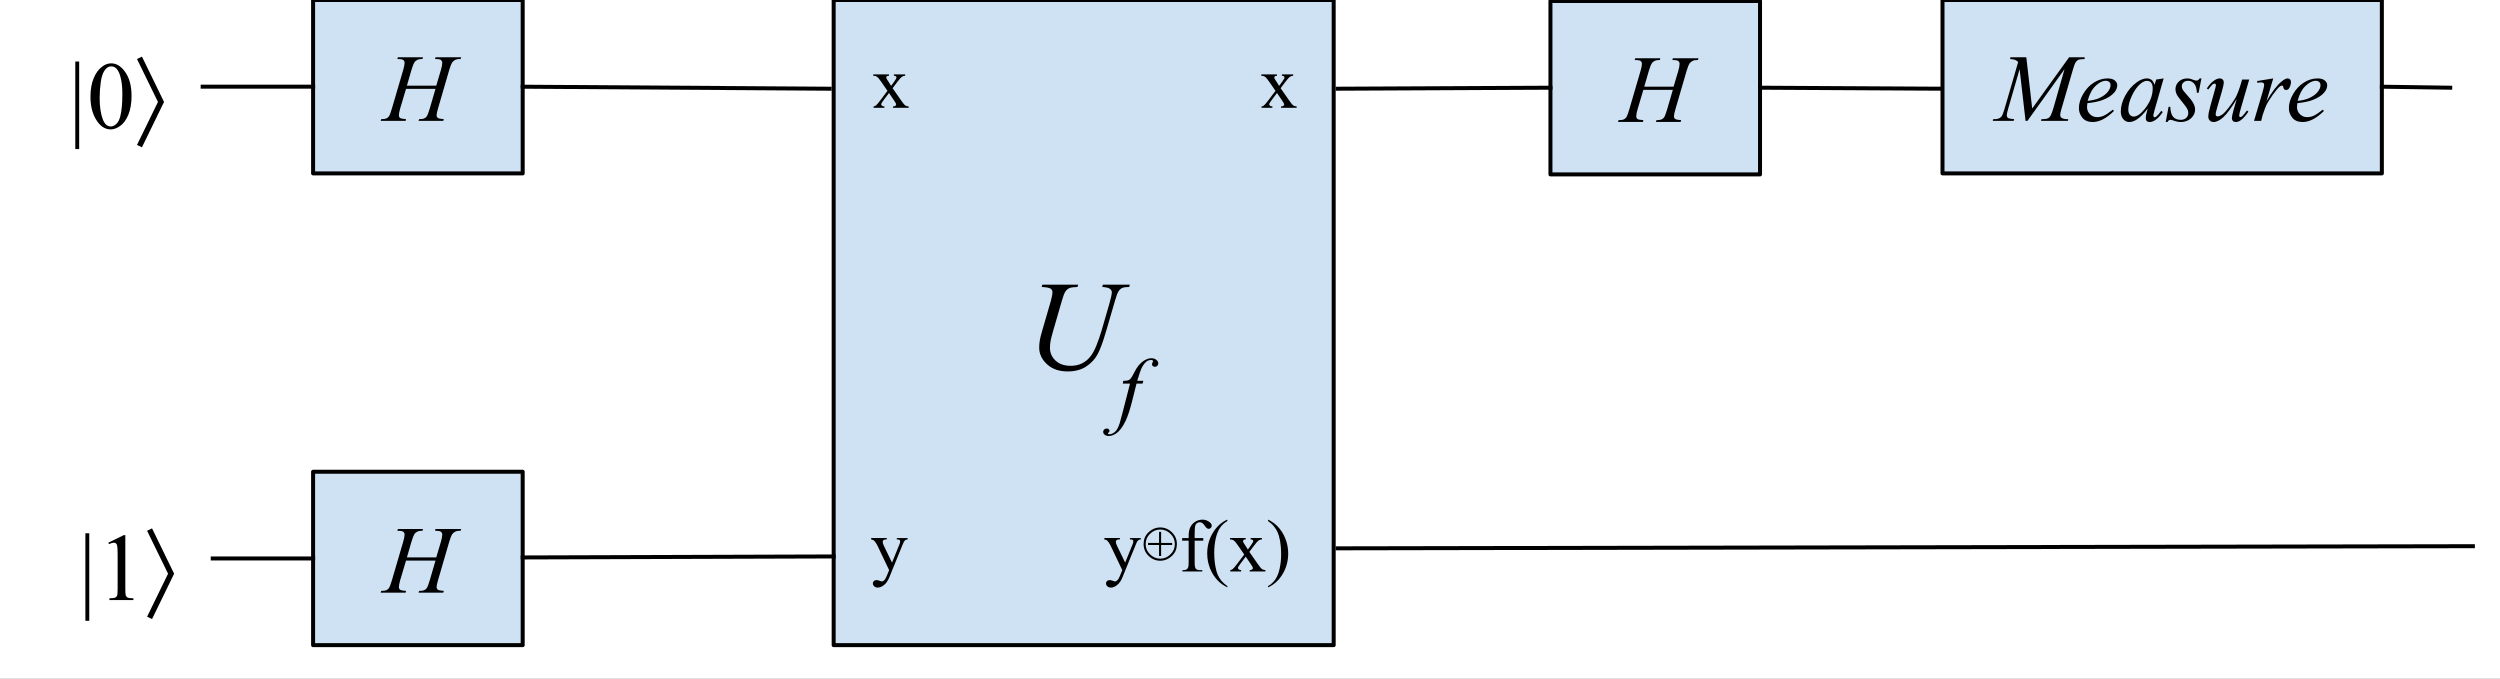 <svg version="1.1" viewBox="0.0 0.0 624.396 169.462" fill="none" stroke="none" stroke-linecap="square" stroke-miterlimit="10" xmlns:xlink="http://www.w3.org/1999/xlink" xmlns="http://www.w3.org/2000/svg"><rect x="0.0" y="0.0" width="624.396" height="169.462" fill="#808080" stroke="none"/><clipPath id="p.0"><path d="m0 0l624.396 0l0 169.462l-624.396 0l0 -169.462z" clip-rule="nonzero"/></clipPath><g clip-path="url(#p.0)"><path fill="#ffffff" d="m0 0l624.396 0l0 169.462l-624.396 0z" fill-rule="evenodd"/><path fill="#cfe2f3" d="m208.215 0l124.882 0l0 161.134l-124.882 0z" fill-rule="evenodd"/><path stroke="#000000" stroke-width="1.0" stroke-linejoin="round" stroke-linecap="butt" d="m208.215 0l124.882 0l0 161.134l-124.882 0z" fill-rule="evenodd"/><path fill="#000000" d="m260.326 71.099l8.953 0l-0.172 0.578q-1.375 0.031 -1.969 0.266q-0.578 0.219 -1.0 0.797q-0.406 0.578 -0.859 2.141l-2.172 7.5q-0.578 2.0 -0.688 2.625q-0.188 1.0 -0.188 1.859q0 1.891 1.406 3.203q1.406 1.297 3.766 1.297q1.547 0 2.766 -0.578q1.219 -0.594 2.078 -1.641q0.875 -1.062 1.594 -2.859q0.719 -1.812 1.266 -3.656l1.875 -6.469q0.703 -2.422 0.703 -3.156q0 -0.516 -0.484 -0.875q-0.469 -0.375 -1.922 -0.453l0.172 -0.578l6.734 0l-0.172 0.578q-1.188 0 -1.719 0.234q-0.516 0.219 -0.906 0.812q-0.391 0.578 -0.875 2.266l-2.297 7.859q-1.109 3.828 -2.094 5.656q-0.984 1.812 -2.859 3.047q-1.859 1.219 -4.625 1.219q-3.188 0 -5.141 -1.797q-1.953 -1.812 -1.953 -4.141q0 -0.922 0.172 -1.969q0.125 -0.688 0.609 -2.375l2.094 -7.203q0.438 -1.562 0.438 -2.297q0 -0.578 -0.453 -0.891q-0.438 -0.328 -2.234 -0.422l0.156 -0.578z" fill-rule="nonzero"/><path fill="#000000" d="m285.561 95.115l-0.188 0.688l-1.516 0l-1.141 4.547q-0.766 3.016 -1.531 4.656q-1.094 2.328 -2.359 3.203q-0.953 0.688 -1.922 0.688q-0.625 0 -1.062 -0.375q-0.312 -0.266 -0.312 -0.688q0 -0.328 0.266 -0.578q0.266 -0.234 0.641 -0.234q0.281 0 0.484 0.172q0.188 0.172 0.188 0.406q0 0.234 -0.219 0.422q-0.172 0.156 -0.172 0.219q0 0.094 0.078 0.156q0.094 0.062 0.297 0.062q0.438 0 0.938 -0.281q0.5 -0.281 0.891 -0.844q0.375 -0.547 0.719 -1.594q0.141 -0.438 0.781 -2.891l1.812 -7.047l-1.812 0l0.141 -0.688q0.875 0 1.219 -0.125q0.344 -0.125 0.625 -0.453q0.281 -0.344 0.75 -1.266q0.609 -1.25 1.172 -1.938q0.766 -0.922 1.609 -1.391q0.859 -0.469 1.609 -0.469q0.797 0 1.266 0.406q0.484 0.406 0.484 0.875q0 0.359 -0.25 0.609q-0.234 0.25 -0.609 0.25q-0.312 0 -0.516 -0.188q-0.203 -0.188 -0.203 -0.453q0 -0.156 0.125 -0.406q0.141 -0.25 0.141 -0.328q0 -0.141 -0.094 -0.219q-0.141 -0.109 -0.391 -0.109q-0.656 0 -1.188 0.422q-0.688 0.547 -1.25 1.734q-0.281 0.609 -1.031 3.047l1.531 0z" fill-rule="nonzero"/><path fill="#000000" fill-opacity="0.0" d="m5.039 0l45.575 0l0 43.307l-45.575 0z" fill-rule="evenodd"/><path fill="#000000" d="m19.773 15.368l0 21.859l-0.969 0l0 -21.859l0.969 0zm2.82 8.812q0 -2.719 0.812 -4.672q0.828 -1.969 2.188 -2.922q1.047 -0.766 2.172 -0.766q1.828 0 3.281 1.859q1.813 2.312 1.813 6.266q0 2.766 -0.797 4.703q-0.797 1.922 -2.031 2.797q-1.234 0.875 -2.375 0.875q-2.281 0 -3.797 -2.688q-1.266 -2.266 -1.266 -5.453zm2.297 0.297q0 3.281 0.797 5.359q0.672 1.75 2.0 1.75q0.625 0 1.297 -0.562q0.688 -0.578 1.047 -1.922q0.531 -2.016 0.531 -5.672q0 -2.719 -0.562 -4.547q-0.422 -1.344 -1.078 -1.906q-0.484 -0.391 -1.172 -0.391q-0.797 0 -1.406 0.719q-0.844 0.969 -1.156 3.062q-0.297 2.078 -0.297 4.109z" fill-rule="nonzero"/><path fill="#000000" d="m40.968 25.462l-5.516 11.328l-1.234 -0.594l5.234 -10.734l-5.234 -10.719l1.234 -0.609l5.516 11.328z" fill-rule="nonzero"/><path fill="#000000" fill-opacity="0.0" d="m0 117.827l53.134 0l0 43.307l-53.134 0z" fill-rule="evenodd"/><path fill="#000000" d="m22.293 133.195l0 21.859l-0.969 0l0 -21.859l0.969 0zm4.758 2.344l3.875 -1.891l0.375 0l0 13.422q0 1.328 0.109 1.656q0.125 0.328 0.469 0.516q0.359 0.172 1.438 0.188l0 0.438l-5.984 0l0 -0.438q1.125 -0.016 1.453 -0.188q0.328 -0.172 0.453 -0.453q0.141 -0.297 0.141 -1.719l0 -8.578q0 -1.734 -0.125 -2.234q-0.078 -0.375 -0.297 -0.547q-0.219 -0.172 -0.516 -0.172q-0.438 0 -1.219 0.359l-0.172 -0.359z" fill-rule="nonzero"/><path fill="#000000" d="m43.488 143.289l-5.516 11.328l-1.234 -0.594l5.234 -10.734l-5.234 -10.719l1.234 -0.609l5.516 11.328z" fill-rule="nonzero"/><path fill="#cfe2f3" d="m78.199 0l52.346 0l0 43.307l-52.346 0z" fill-rule="evenodd"/><path stroke="#000000" stroke-width="1.0" stroke-linejoin="round" stroke-linecap="butt" d="m78.199 0l52.346 0l0 43.307l-52.346 0z" fill-rule="evenodd"/><path fill="#000000" d="m101.629 21.397l7.328 0l1.172 -3.938q0.328 -1.141 0.328 -1.781q0 -0.297 -0.156 -0.516q-0.141 -0.219 -0.453 -0.312q-0.297 -0.109 -1.188 -0.109l0.109 -0.438l6.406 0l-0.141 0.438q-0.812 -0.016 -1.203 0.156q-0.562 0.25 -0.844 0.641q-0.375 0.547 -0.781 1.922l-2.797 9.609q-0.359 1.188 -0.359 1.703q0 0.453 0.312 0.688q0.312 0.219 1.484 0.297l-0.125 0.438l-6.188 0l0.156 -0.438q0.922 -0.016 1.219 -0.156q0.469 -0.219 0.688 -0.547q0.297 -0.453 0.75 -1.984l1.422 -4.875l-7.359 0l-1.453 4.875q-0.328 1.172 -0.328 1.703q0 0.453 0.297 0.688q0.312 0.219 1.484 0.297l-0.094 0.438l-6.25 0l0.156 -0.438q0.938 -0.016 1.234 -0.156q0.469 -0.219 0.688 -0.547q0.312 -0.484 0.75 -1.984l2.812 -9.609q0.344 -1.172 0.344 -1.781q0 -0.297 -0.156 -0.516q-0.141 -0.219 -0.453 -0.312q-0.297 -0.109 -1.203 -0.109l0.141 -0.438l6.266 0l-0.125 0.438q-0.781 -0.016 -1.156 0.156q-0.562 0.234 -0.812 0.625q-0.359 0.516 -0.781 1.938l-1.141 3.938z" fill-rule="nonzero"/><path fill="#cfe2f3" d="m78.199 117.827l52.346 0l0 43.307l-52.346 0z" fill-rule="evenodd"/><path stroke="#000000" stroke-width="1.0" stroke-linejoin="round" stroke-linecap="butt" d="m78.199 117.827l52.346 0l0 43.307l-52.346 0z" fill-rule="evenodd"/><path fill="#000000" d="m101.629 139.223l7.328 0l1.172 -3.938q0.328 -1.141 0.328 -1.781q0 -0.297 -0.156 -0.516q-0.141 -0.219 -0.453 -0.312q-0.297 -0.109 -1.188 -0.109l0.109 -0.438l6.406 0l-0.141 0.438q-0.812 -0.016 -1.203 0.156q-0.562 0.25 -0.844 0.641q-0.375 0.547 -0.781 1.922l-2.797 9.609q-0.359 1.188 -0.359 1.703q0 0.453 0.312 0.688q0.312 0.219 1.484 0.297l-0.125 0.438l-6.188 0l0.156 -0.438q0.922 -0.016 1.219 -0.156q0.469 -0.219 0.688 -0.547q0.297 -0.453 0.75 -1.984l1.422 -4.875l-7.359 0l-1.453 4.875q-0.328 1.172 -0.328 1.703q0 0.453 0.297 0.688q0.312 0.219 1.484 0.297l-0.094 0.438l-6.25 0l0.156 -0.438q0.938 -0.016 1.234 -0.156q0.469 -0.219 0.688 -0.547q0.312 -0.484 0.75 -1.984l2.812 -9.609q0.344 -1.172 0.344 -1.781q0 -0.297 -0.156 -0.516q-0.141 -0.219 -0.453 -0.312q-0.297 -0.109 -1.203 -0.109l0.141 -0.438l6.266 0l-0.125 0.438q-0.781 -0.016 -1.156 0.156q-0.562 0.234 -0.812 0.625q-0.359 0.516 -0.781 1.938l-1.141 3.938z" fill-rule="nonzero"/><path fill="#000000" fill-opacity="0.0" d="m50.614 21.654l27.591 0" fill-rule="evenodd"/><path stroke="#000000" stroke-width="1.0" stroke-linejoin="round" stroke-linecap="butt" d="m50.614 21.654l27.591 0" fill-rule="evenodd"/><path fill="#000000" fill-opacity="0.0" d="m130.546 21.654l76.661 0.504" fill-rule="evenodd"/><path stroke="#000000" stroke-width="1.0" stroke-linejoin="round" stroke-linecap="butt" d="m130.546 21.654l76.661 0.504" fill-rule="evenodd"/><path fill="#000000" fill-opacity="0.0" d="m53.134 139.48l25.071 0" fill-rule="evenodd"/><path stroke="#000000" stroke-width="1.0" stroke-linejoin="round" stroke-linecap="butt" d="m53.134 139.48l25.071 0" fill-rule="evenodd"/><path fill="#000000" fill-opacity="0.0" d="m130.546 139.228l77.669 -0.252" fill-rule="evenodd"/><path stroke="#000000" stroke-width="1.0" stroke-linejoin="round" stroke-linecap="butt" d="m130.546 139.228l77.669 -0.252" fill-rule="evenodd"/><path fill="#cfe2f3" d="m387.236 0.252l52.346 0l0 43.307l-52.346 0z" fill-rule="evenodd"/><path stroke="#000000" stroke-width="1.0" stroke-linejoin="round" stroke-linecap="butt" d="m387.236 0.252l52.346 0l0 43.307l-52.346 0z" fill-rule="evenodd"/><path fill="#000000" d="m410.665 21.649l7.328 0l1.172 -3.938q0.328 -1.141 0.328 -1.781q0 -0.297 -0.156 -0.516q-0.141 -0.219 -0.453 -0.312q-0.297 -0.109 -1.188 -0.109l0.109 -0.438l6.406 0l-0.141 0.438q-0.812 -0.016 -1.203 0.156q-0.562 0.25 -0.844 0.641q-0.375 0.547 -0.781 1.922l-2.797 9.609q-0.359 1.188 -0.359 1.703q0 0.453 0.312 0.688q0.312 0.219 1.484 0.297l-0.125 0.438l-6.188 0l0.156 -0.438q0.922 -0.016 1.219 -0.156q0.469 -0.219 0.688 -0.547q0.297 -0.453 0.75 -1.984l1.422 -4.875l-7.359 0l-1.453 4.875q-0.328 1.172 -0.328 1.703q0 0.453 0.297 0.688q0.312 0.219 1.484 0.297l-0.094 0.438l-6.25 0l0.156 -0.438q0.938 -0.016 1.234 -0.156q0.469 -0.219 0.688 -0.547q0.312 -0.484 0.75 -1.984l2.812 -9.609q0.344 -1.172 0.344 -1.781q0 -0.297 -0.156 -0.516q-0.141 -0.219 -0.453 -0.312q-0.297 -0.109 -1.203 -0.109l0.141 -0.438l6.266 0l-0.125 0.438q-0.781 -0.016 -1.156 0.156q-0.562 0.234 -0.812 0.625q-0.359 0.516 -0.781 1.938l-1.141 3.938z" fill-rule="nonzero"/><path fill="#000000" fill-opacity="0.0" d="m334.102 22.157l53.134 -0.252" fill-rule="evenodd"/><path stroke="#000000" stroke-width="1.0" stroke-linejoin="round" stroke-linecap="butt" d="m334.102 22.157l53.134 -0.252" fill-rule="evenodd"/><path fill="#000000" fill-opacity="0.0" d="m439.583 21.906l45.575 0.252" fill-rule="evenodd"/><path stroke="#000000" stroke-width="1.0" stroke-linejoin="round" stroke-linecap="butt" d="m439.583 21.906l45.575 0.252" fill-rule="evenodd"/><path fill="#000000" fill-opacity="0.0" d="m334.092 136.95l283.528 -0.535" fill-rule="evenodd"/><path stroke="#000000" stroke-width="1.0" stroke-linejoin="round" stroke-linecap="butt" d="m334.092 136.95l283.528 -0.535" fill-rule="evenodd"/><path fill="#cfe2f3" d="m485.157 0l109.732 0l0 43.307l-109.732 0z" fill-rule="evenodd"/><path stroke="#000000" stroke-width="1.0" stroke-linejoin="round" stroke-linecap="butt" d="m485.157 0l109.732 0l0 43.307l-109.732 0z" fill-rule="evenodd"/><path fill="#000000" d="m506.09 14.303l1.469 12.797l9.219 -12.797l3.875 0l0 0.438q-1.266 0.078 -1.484 0.156q-0.391 0.156 -0.719 0.609q-0.312 0.453 -0.688 1.766l-2.938 10.078q-0.266 0.875 -0.266 1.375q0 0.453 0.312 0.688q0.453 0.344 1.406 0.344l0.281 0l-0.094 0.438l-6.703 0l0.125 -0.438l0.312 0q0.891 0 1.359 -0.25q0.359 -0.188 0.641 -0.703q0.297 -0.531 0.812 -2.328l2.625 -9.203l-9.266 12.922l-0.469 0l-1.484 -12.922l-2.844 9.828q-0.359 1.25 -0.359 1.688q0 0.438 0.312 0.672q0.312 0.219 1.531 0.297l-0.125 0.438l-5.234 0l0.125 -0.438l0.312 0q1.172 0 1.688 -0.578q0.375 -0.422 0.781 -1.828l3.453 -11.859q-0.391 -0.391 -0.75 -0.531q-0.344 -0.141 -1.281 -0.219l0.109 -0.438l3.953 0zm15.242 11.469q-0.078 0.594 -0.078 0.969q0 1.047 0.734 1.781q0.734 0.734 1.797 0.734q0.844 0 1.625 -0.344q0.781 -0.344 2.312 -1.531l0.25 0.344q-2.781 2.75 -5.297 2.75q-1.719 0 -2.594 -1.078q-0.859 -1.078 -0.859 -2.375q0 -1.75 1.078 -3.578q1.078 -1.828 2.703 -2.844q1.641 -1.016 3.359 -1.016q1.234 0 1.828 0.516q0.609 0.5 0.609 1.188q0 0.969 -0.781 1.859q-1.016 1.156 -3.0 1.875q-1.312 0.484 -3.688 0.75zm0.078 -0.578q1.734 -0.188 2.828 -0.672q1.438 -0.641 2.156 -1.531q0.734 -0.906 0.734 -1.719q0 -0.484 -0.312 -0.781q-0.312 -0.312 -0.891 -0.312q-1.188 0 -2.531 1.266q-1.344 1.266 -1.984 3.75zm18.98 -5.609l-2.281 7.953l-0.266 1.062q-0.031 0.156 -0.031 0.25q0 0.188 0.109 0.328q0.094 0.109 0.234 0.109q0.156 0 0.406 -0.188q0.453 -0.344 1.219 -1.406l0.391 0.281q-0.797 1.219 -1.656 1.859q-0.859 0.641 -1.578 0.641q-0.516 0 -0.766 -0.25q-0.25 -0.25 -0.25 -0.734q0 -0.578 0.266 -1.516l0.234 -0.875q-1.531 2.0 -2.812 2.797q-0.938 0.578 -1.828 0.578q-0.844 0 -1.469 -0.703q-0.625 -0.719 -0.625 -1.953q0 -1.875 1.109 -3.938q1.125 -2.062 2.859 -3.312q1.344 -0.984 2.531 -0.984q0.719 0 1.188 0.375q0.484 0.375 0.734 1.25l0.422 -1.344l1.859 -0.281zm-4.172 0.609q-0.75 0 -1.594 0.703q-1.203 1.0 -2.141 2.953q-0.922 1.953 -0.922 3.547q0 0.797 0.391 1.266q0.406 0.453 0.922 0.453q1.281 0 2.781 -1.891q2.0 -2.5 2.0 -5.141q0 -1.0 -0.391 -1.438q-0.375 -0.453 -1.047 -0.453zm13.609 -0.609l-0.703 3.594l-0.438 0q-0.062 -1.562 -0.672 -2.281q-0.609 -0.719 -1.516 -0.719q-0.719 0 -1.156 0.406q-0.422 0.391 -0.422 0.953q0 0.391 0.172 0.75q0.172 0.344 0.75 0.984q1.516 1.656 1.953 2.5q0.453 0.844 0.453 1.594q0 1.219 -1.016 2.172q-1.016 0.938 -2.562 0.938q-0.844 0 -1.938 -0.406q-0.391 -0.141 -0.594 -0.141q-0.531 0 -0.797 0.547l-0.438 0l0.719 -3.797l0.422 0q0.078 1.781 0.734 2.516q0.672 0.734 1.844 0.734q0.891 0 1.406 -0.484q0.516 -0.5 0.516 -1.234q0 -0.469 -0.188 -0.859q-0.328 -0.703 -1.375 -1.938q-1.047 -1.25 -1.344 -1.875q-0.297 -0.625 -0.297 -1.25q0 -1.125 0.828 -1.906q0.828 -0.797 2.125 -0.797q0.375 0 0.672 0.062q0.172 0.031 0.766 0.266q0.609 0.219 0.812 0.219q0.5 0 0.844 -0.547l0.438 0zm11.934 0.281l-2.031 6.984q-0.469 1.562 -0.469 1.969q0 0.219 0.078 0.312q0.078 0.094 0.203 0.094q0.203 0 0.438 -0.172q0.25 -0.188 1.219 -1.453l0.359 0.266q-0.938 1.469 -1.906 2.156q-0.641 0.453 -1.234 0.453q-0.469 0 -0.734 -0.266q-0.25 -0.25 -0.25 -0.656q0 -0.406 0.156 -1.062q0.188 -0.859 1.062 -3.766q-1.984 3.266 -3.328 4.516q-1.344 1.234 -2.484 1.234q-0.547 0 -0.922 -0.375q-0.375 -0.375 -0.375 -0.953q0 -0.875 0.516 -2.688l1.016 -3.625q0.375 -1.297 0.375 -1.625q0 -0.141 -0.094 -0.234q-0.094 -0.094 -0.219 -0.094q-0.25 0 -0.5 0.172q-0.234 0.172 -1.109 1.297l-0.359 -0.25q0.875 -1.359 1.859 -2.016q0.75 -0.5 1.391 -0.5q0.438 0 0.703 0.281q0.281 0.266 0.281 0.703q0 0.641 -0.469 2.266l-1.109 3.781q-0.453 1.547 -0.453 1.953q0 0.234 0.141 0.375q0.156 0.125 0.406 0.125q0.375 0 1.0 -0.391q0.625 -0.391 1.656 -1.719q1.047 -1.328 1.719 -2.484q0.672 -1.172 1.438 -3.719l0.25 -0.891l1.781 0zm1.953 0.375l4.047 -0.656l-1.688 5.703q2.047 -3.516 3.734 -4.906q0.938 -0.797 1.547 -0.797q0.375 0 0.594 0.234q0.234 0.219 0.234 0.656q0 0.781 -0.406 1.484q-0.281 0.516 -0.797 0.516q-0.281 0 -0.469 -0.172q-0.188 -0.172 -0.234 -0.531q-0.031 -0.234 -0.109 -0.297q-0.094 -0.094 -0.219 -0.094q-0.203 0 -0.375 0.094q-0.312 0.156 -0.938 0.906q-0.969 1.156 -2.109 2.984q-0.484 0.766 -0.844 1.75q-0.484 1.328 -0.562 1.594l-0.375 1.484l-1.781 0l2.156 -7.281q0.375 -1.266 0.375 -1.797q0 -0.219 -0.172 -0.359q-0.234 -0.188 -0.625 -0.188q-0.234 0 -0.891 0.109l-0.094 -0.438zm10.059 5.531q-0.078 0.594 -0.078 0.969q0 1.047 0.734 1.781q0.734 0.734 1.797 0.734q0.844 0 1.625 -0.344q0.781 -0.344 2.312 -1.531l0.25 0.344q-2.781 2.75 -5.297 2.75q-1.719 0 -2.594 -1.078q-0.859 -1.078 -0.859 -2.375q0 -1.75 1.078 -3.578q1.078 -1.828 2.703 -2.844q1.641 -1.016 3.359 -1.016q1.234 0 1.828 0.516q0.609 0.5 0.609 1.188q0 0.969 -0.781 1.859q-1.016 1.156 -3.0 1.875q-1.312 0.484 -3.688 0.75zm0.078 -0.578q1.734 -0.188 2.828 -0.672q1.438 -0.641 2.156 -1.531q0.734 -0.906 0.734 -1.719q0 -0.484 -0.312 -0.781q-0.312 -0.312 -0.891 -0.312q-1.188 0 -2.531 1.266q-1.344 1.266 -1.984 3.75z" fill-rule="nonzero"/><path fill="#000000" fill-opacity="0.0" d="m594.89 21.654l17.071 0.252" fill-rule="evenodd"/><path stroke="#000000" stroke-width="1.0" stroke-linejoin="round" stroke-linecap="butt" d="m594.89 21.654l17.071 0.252" fill-rule="evenodd"/><path fill="#000000" fill-opacity="0.0" d="m208.596 0l27.591 0l0 43.307l-27.591 0z" fill-rule="evenodd"/><path fill="#000000" d="m218.108 18.576l3.922 0l0 0.344q-0.375 0 -0.531 0.125q-0.141 0.125 -0.141 0.328q0 0.219 0.312 0.672q0.109 0.156 0.312 0.469l0.578 0.938l0.688 -0.938q0.656 -0.906 0.656 -1.141q0 -0.203 -0.156 -0.328q-0.156 -0.125 -0.5 -0.125l0 -0.344l2.828 0l0 0.344q-0.453 0.016 -0.781 0.234q-0.438 0.312 -1.219 1.359l-1.141 1.516l2.078 2.984q0.766 1.109 1.094 1.328q0.328 0.219 0.844 0.25l0 0.328l-3.922 0l0 -0.328q0.406 0 0.625 -0.188q0.172 -0.125 0.172 -0.328q0 -0.219 -0.578 -1.062l-1.219 -1.781l-1.344 1.781q-0.609 0.828 -0.609 0.984q0 0.219 0.203 0.406q0.203 0.172 0.609 0.188l0 0.328l-2.719 0l0 -0.328q0.328 -0.047 0.578 -0.234q0.344 -0.25 1.156 -1.344l1.75 -2.328l-1.578 -2.281q-0.672 -0.984 -1.047 -1.234q-0.375 -0.25 -0.922 -0.25l0 -0.344z" fill-rule="nonzero"/><path fill="#000000" fill-opacity="0.0" d="m208.213 115.801l27.591 0l0 43.307l-27.591 0z" fill-rule="evenodd"/><path fill="#000000" d="m217.584 134.377l3.891 0l0 0.344l-0.188 0q-0.422 0 -0.625 0.172q-0.203 0.172 -0.203 0.438q0 0.359 0.297 0.984l2.031 4.203l1.875 -4.609q0.156 -0.359 0.156 -0.734q0 -0.156 -0.062 -0.234q-0.078 -0.109 -0.234 -0.156q-0.156 -0.062 -0.547 -0.062l0 -0.344l2.719 0l0 0.344q-0.344 0.031 -0.531 0.141q-0.172 0.109 -0.391 0.406q-0.078 0.125 -0.312 0.703l-3.391 8.328q-0.5 1.203 -1.297 1.828q-0.797 0.625 -1.531 0.625q-0.531 0 -0.891 -0.312q-0.344 -0.312 -0.344 -0.719q0 -0.375 0.25 -0.609q0.25 -0.234 0.688 -0.234q0.312 0 0.828 0.203q0.359 0.141 0.453 0.141q0.281 0 0.594 -0.281q0.328 -0.281 0.656 -1.094l0.594 -1.453l-3.0 -6.297q-0.141 -0.281 -0.438 -0.703q-0.234 -0.312 -0.375 -0.422q-0.203 -0.141 -0.672 -0.25l0 -0.344z" fill-rule="nonzero"/><path fill="#000000" fill-opacity="0.0" d="m305.507 0l27.591 0l0 43.307l-27.591 0z" fill-rule="evenodd"/><path fill="#000000" d="m315.019 18.576l3.922 0l0 0.344q-0.375 0 -0.531 0.125q-0.141 0.125 -0.141 0.328q0 0.219 0.312 0.672q0.109 0.156 0.312 0.469l0.578 0.938l0.688 -0.938q0.656 -0.906 0.656 -1.141q0 -0.203 -0.156 -0.328q-0.156 -0.125 -0.5 -0.125l0 -0.344l2.828 0l0 0.344q-0.453 0.016 -0.781 0.234q-0.438 0.312 -1.219 1.359l-1.141 1.516l2.078 2.984q0.766 1.109 1.094 1.328q0.328 0.219 0.844 0.25l0 0.328l-3.922 0l0 -0.328q0.406 0 0.625 -0.188q0.172 -0.125 0.172 -0.328q0 -0.219 -0.578 -1.062l-1.219 -1.781l-1.344 1.781q-0.609 0.828 -0.609 0.984q0 0.219 0.203 0.406q0.203 0.172 0.609 0.188l0 0.328l-2.719 0l0 -0.328q0.328 -0.047 0.578 -0.234q0.344 -0.25 1.156 -1.344l1.75 -2.328l-1.578 -2.281q-0.672 -0.984 -1.047 -1.234q-0.375 -0.25 -0.922 -0.25l0 -0.344z" fill-rule="nonzero"/><path fill="#000000" fill-opacity="0.0" d="m238.396 115.801l93.102 0l0 43.307l-93.102 0z" fill-rule="evenodd"/><path fill="#000000" d="m275.814 134.377l3.891 0l0 0.344l-0.188 0q-0.422 0 -0.625 0.172q-0.203 0.172 -0.203 0.438q0 0.359 0.297 0.984l2.031 4.203l1.875 -4.609q0.156 -0.359 0.156 -0.734q0 -0.156 -0.062 -0.234q-0.078 -0.109 -0.234 -0.156q-0.156 -0.062 -0.547 -0.062l0 -0.344l2.719 0l0 0.344q-0.344 0.031 -0.531 0.141q-0.172 0.109 -0.391 0.406q-0.078 0.125 -0.312 0.703l-3.391 8.328q-0.5 1.203 -1.297 1.828q-0.797 0.625 -1.531 0.625q-0.531 0 -0.891 -0.312q-0.344 -0.312 -0.344 -0.719q0 -0.375 0.25 -0.609q0.25 -0.234 0.688 -0.234q0.312 0 0.828 0.203q0.359 0.141 0.453 0.141q0.281 0 0.594 -0.281q0.328 -0.281 0.656 -1.094l0.594 -1.453l-3.0 -6.297q-0.141 -0.281 -0.438 -0.703q-0.234 -0.312 -0.375 -0.422q-0.203 -0.141 -0.672 -0.25l0 -0.344z" fill-rule="nonzero"/><path fill="#000000" d="m290.001 136.111l0 2.75l-0.516 0l0 -2.75l-2.75 0l0 -0.516l2.75 0l0 -2.75l0.516 0l0 2.75l2.75 0l0 0.516l-2.75 0zm-0.219 3.422q1.484 0 2.594 -1.125q1.047 -1.031 1.047 -2.516q0 -1.484 -1.047 -2.531q-1.109 -1.109 -2.594 -1.109q-1.484 0 -2.594 1.109q-1.047 1.047 -1.047 2.531q0 1.484 1.047 2.516q1.109 1.125 2.594 1.125zm3.047 -0.828q-1.344 1.344 -3.047 1.344q-1.703 0 -2.969 -1.266q-1.188 -1.188 -1.188 -2.891q0 -1.703 1.109 -2.828q1.344 -1.328 3.047 -1.328q1.703 0 2.969 1.266q1.188 1.188 1.188 2.891q0 1.703 -1.109 2.812z" fill-rule="nonzero"/><path fill="#000000" d="m298.376 135.033l0 5.484q0 1.172 0.25 1.469q0.344 0.406 0.906 0.406l0.75 0l0 0.328l-4.969 0l0 -0.328l0.359 0q0.375 0 0.672 -0.172q0.297 -0.188 0.406 -0.5q0.125 -0.312 0.125 -1.203l0 -5.484l-1.625 0l0 -0.656l1.625 0l0 -0.547q0 -1.25 0.391 -2.109q0.406 -0.875 1.234 -1.406q0.828 -0.531 1.859 -0.531q0.953 0 1.75 0.625q0.531 0.406 0.531 0.922q0 0.266 -0.234 0.516q-0.234 0.234 -0.516 0.234q-0.203 0 -0.438 -0.141q-0.234 -0.156 -0.578 -0.656q-0.328 -0.5 -0.609 -0.672q-0.281 -0.172 -0.641 -0.172q-0.406 0 -0.703 0.234q-0.297 0.219 -0.422 0.688q-0.125 0.469 -0.125 2.406l0 0.609l2.156 0l0 0.656l-2.156 0zm8.166 11.344l0 0.328q-1.375 -0.688 -2.297 -1.609q-1.312 -1.328 -2.031 -3.125q-0.703 -1.797 -0.703 -3.719q0 -2.828 1.391 -5.156q1.391 -2.328 3.641 -3.328l0 0.375q-1.125 0.625 -1.844 1.703q-0.719 1.078 -1.078 2.734q-0.359 1.641 -0.359 3.438q0 1.938 0.312 3.531q0.234 1.266 0.562 2.016q0.344 0.766 0.906 1.469q0.578 0.703 1.5 1.344zm0.666 -12.0l3.922 0l0 0.344q-0.375 0 -0.531 0.125q-0.141 0.125 -0.141 0.328q0 0.219 0.312 0.672q0.109 0.156 0.312 0.469l0.578 0.938l0.688 -0.938q0.656 -0.906 0.656 -1.141q0 -0.203 -0.156 -0.328q-0.156 -0.125 -0.5 -0.125l0 -0.344l2.828 0l0 0.344q-0.453 0.016 -0.781 0.234q-0.438 0.312 -1.219 1.359l-1.141 1.516l2.078 2.984q0.766 1.109 1.094 1.328q0.328 0.219 0.844 0.25l0 0.328l-3.922 0l0 -0.328q0.406 0 0.625 -0.188q0.172 -0.125 0.172 -0.328q0 -0.219 -0.578 -1.062l-1.219 -1.781l-1.344 1.781q-0.609 0.828 -0.609 0.984q0 0.219 0.203 0.406q0.203 0.172 0.609 0.188l0 0.328l-2.719 0l0 -0.328q0.328 -0.047 0.578 -0.234q0.344 -0.25 1.156 -1.344l1.75 -2.328l-1.578 -2.281q-0.672 -0.984 -1.047 -1.234q-0.375 -0.25 -0.922 -0.25l0 -0.344zm9.5 -4.234l0 -0.375q1.375 0.688 2.297 1.609q1.312 1.328 2.016 3.125q0.719 1.781 0.719 3.734q0 2.812 -1.391 5.141q-1.391 2.328 -3.641 3.328l0 -0.328q1.125 -0.625 1.844 -1.703q0.719 -1.062 1.062 -2.719q0.359 -1.656 0.359 -3.453q0 -1.938 -0.297 -3.547q-0.234 -1.25 -0.578 -2.0q-0.328 -0.766 -0.906 -1.469q-0.562 -0.703 -1.484 -1.344z" fill-rule="nonzero"/></g></svg>